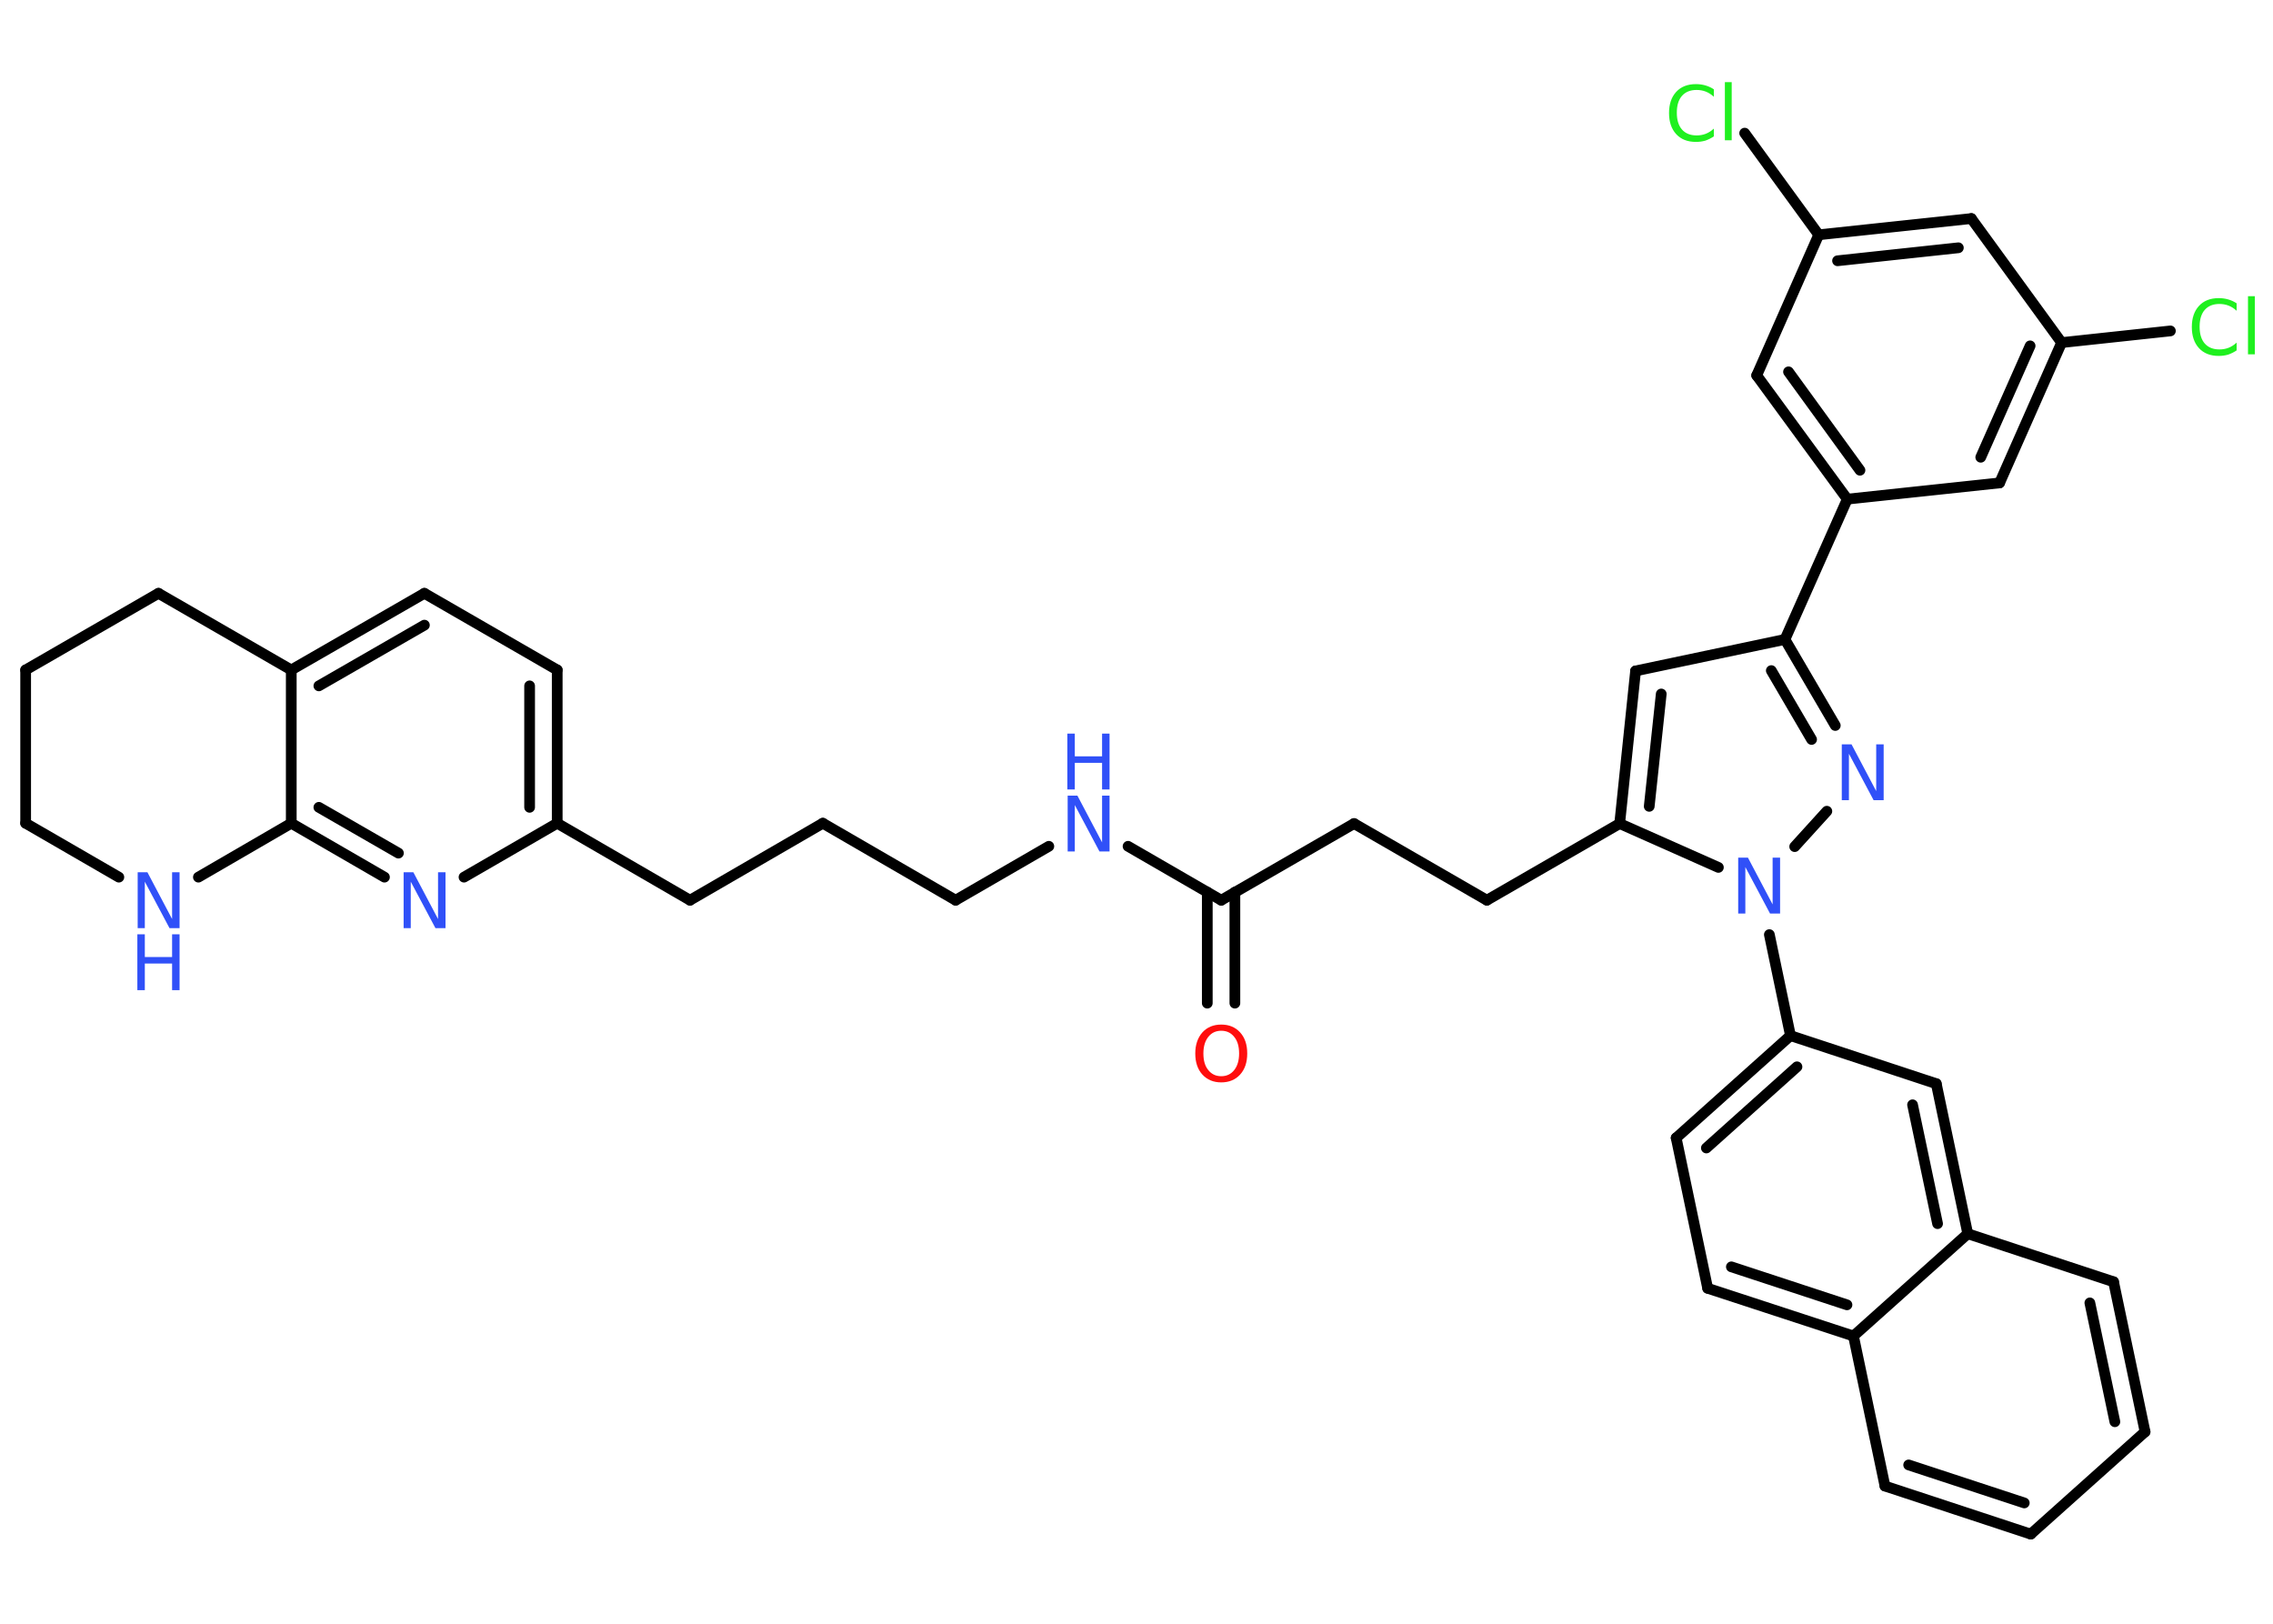 <?xml version='1.0' encoding='UTF-8'?>
<!DOCTYPE svg PUBLIC "-//W3C//DTD SVG 1.1//EN" "http://www.w3.org/Graphics/SVG/1.1/DTD/svg11.dtd">
<svg version='1.2' xmlns='http://www.w3.org/2000/svg' xmlns:xlink='http://www.w3.org/1999/xlink' width='70.0mm' height='50.0mm' viewBox='0 0 70.0 50.0'>
  <desc>Generated by the Chemistry Development Kit (http://github.com/cdk)</desc>
  <g stroke-linecap='round' stroke-linejoin='round' stroke='#000000' stroke-width='.33' fill='#3050F8'>
    <rect x='.0' y='.0' width='70.0' height='50.0' fill='#FFFFFF' stroke='none'/>
    <g id='mol1' class='mol'>
      <g id='mol1bnd1' class='bond'>
        <line x1='37.18' y1='30.89' x2='37.18' y2='27.47'/>
        <line x1='38.03' y1='30.89' x2='38.03' y2='27.47'/>
      </g>
      <line id='mol1bnd2' class='bond' x1='37.61' y1='27.72' x2='41.7' y2='25.36'/>
      <line id='mol1bnd3' class='bond' x1='41.7' y1='25.36' x2='45.79' y2='27.72'/>
      <line id='mol1bnd4' class='bond' x1='45.79' y1='27.72' x2='49.88' y2='25.36'/>
      <g id='mol1bnd5' class='bond'>
        <line x1='50.37' y1='20.66' x2='49.88' y2='25.36'/>
        <line x1='51.16' y1='21.37' x2='50.79' y2='24.83'/>
      </g>
      <line id='mol1bnd6' class='bond' x1='50.37' y1='20.66' x2='54.97' y2='19.69'/>
      <line id='mol1bnd7' class='bond' x1='54.97' y1='19.69' x2='56.89' y2='15.37'/>
      <g id='mol1bnd8' class='bond'>
        <line x1='54.1' y1='11.56' x2='56.89' y2='15.37'/>
        <line x1='55.08' y1='11.45' x2='57.28' y2='14.48'/>
      </g>
      <line id='mol1bnd9' class='bond' x1='54.1' y1='11.56' x2='56.01' y2='7.23'/>
      <line id='mol1bnd10' class='bond' x1='56.01' y1='7.23' x2='53.73' y2='4.1'/>
      <g id='mol1bnd11' class='bond'>
        <line x1='60.71' y1='6.73' x2='56.01' y2='7.23'/>
        <line x1='60.31' y1='7.63' x2='56.59' y2='8.03'/>
      </g>
      <line id='mol1bnd12' class='bond' x1='60.71' y1='6.73' x2='63.49' y2='10.55'/>
      <line id='mol1bnd13' class='bond' x1='63.49' y1='10.55' x2='66.84' y2='10.19'/>
      <g id='mol1bnd14' class='bond'>
        <line x1='61.58' y1='14.87' x2='63.49' y2='10.55'/>
        <line x1='61.0' y1='14.08' x2='62.52' y2='10.65'/>
      </g>
      <line id='mol1bnd15' class='bond' x1='56.89' y1='15.37' x2='61.58' y2='14.87'/>
      <g id='mol1bnd16' class='bond'>
        <line x1='56.52' y1='22.34' x2='54.97' y2='19.69'/>
        <line x1='55.79' y1='22.77' x2='54.55' y2='20.65'/>
      </g>
      <line id='mol1bnd17' class='bond' x1='56.26' y1='24.98' x2='55.27' y2='26.07'/>
      <line id='mol1bnd18' class='bond' x1='49.88' y1='25.36' x2='52.92' y2='26.71'/>
      <line id='mol1bnd19' class='bond' x1='54.49' y1='28.78' x2='55.14' y2='31.89'/>
      <g id='mol1bnd20' class='bond'>
        <line x1='55.14' y1='31.89' x2='51.62' y2='35.04'/>
        <line x1='55.34' y1='32.85' x2='52.55' y2='35.35'/>
      </g>
      <line id='mol1bnd21' class='bond' x1='51.62' y1='35.04' x2='52.59' y2='39.67'/>
      <g id='mol1bnd22' class='bond'>
        <line x1='52.59' y1='39.67' x2='57.08' y2='41.14'/>
        <line x1='53.32' y1='39.01' x2='56.88' y2='40.18'/>
      </g>
      <line id='mol1bnd23' class='bond' x1='57.08' y1='41.14' x2='58.05' y2='45.76'/>
      <g id='mol1bnd24' class='bond'>
        <line x1='58.05' y1='45.76' x2='62.54' y2='47.24'/>
        <line x1='58.78' y1='45.11' x2='62.34' y2='46.28'/>
      </g>
      <line id='mol1bnd25' class='bond' x1='62.54' y1='47.24' x2='66.06' y2='44.09'/>
      <g id='mol1bnd26' class='bond'>
        <line x1='66.06' y1='44.09' x2='65.09' y2='39.47'/>
        <line x1='65.13' y1='43.78' x2='64.36' y2='40.12'/>
      </g>
      <line id='mol1bnd27' class='bond' x1='65.09' y1='39.47' x2='60.6' y2='37.99'/>
      <line id='mol1bnd28' class='bond' x1='57.08' y1='41.14' x2='60.6' y2='37.99'/>
      <g id='mol1bnd29' class='bond'>
        <line x1='60.6' y1='37.99' x2='59.63' y2='33.37'/>
        <line x1='59.67' y1='37.68' x2='58.9' y2='34.02'/>
      </g>
      <line id='mol1bnd30' class='bond' x1='55.14' y1='31.89' x2='59.63' y2='33.37'/>
      <line id='mol1bnd31' class='bond' x1='37.61' y1='27.72' x2='34.74' y2='26.06'/>
      <line id='mol1bnd32' class='bond' x1='32.3' y1='26.06' x2='29.43' y2='27.72'/>
      <line id='mol1bnd33' class='bond' x1='29.43' y1='27.72' x2='25.34' y2='25.35'/>
      <line id='mol1bnd34' class='bond' x1='25.34' y1='25.35' x2='21.25' y2='27.72'/>
      <line id='mol1bnd35' class='bond' x1='21.25' y1='27.72' x2='17.16' y2='25.35'/>
      <g id='mol1bnd36' class='bond'>
        <line x1='17.16' y1='25.35' x2='17.16' y2='20.63'/>
        <line x1='16.31' y1='24.86' x2='16.31' y2='21.12'/>
      </g>
      <line id='mol1bnd37' class='bond' x1='17.16' y1='20.63' x2='13.07' y2='18.27'/>
      <g id='mol1bnd38' class='bond'>
        <line x1='13.07' y1='18.27' x2='8.97' y2='20.63'/>
        <line x1='13.07' y1='19.25' x2='9.82' y2='21.12'/>
      </g>
      <line id='mol1bnd39' class='bond' x1='8.97' y1='20.63' x2='8.97' y2='25.35'/>
      <g id='mol1bnd40' class='bond'>
        <line x1='8.97' y1='25.35' x2='11.84' y2='27.01'/>
        <line x1='9.82' y1='24.86' x2='12.27' y2='26.27'/>
      </g>
      <line id='mol1bnd41' class='bond' x1='17.16' y1='25.35' x2='14.29' y2='27.01'/>
      <line id='mol1bnd42' class='bond' x1='8.97' y1='25.35' x2='6.11' y2='27.01'/>
      <line id='mol1bnd43' class='bond' x1='3.66' y1='27.01' x2='.79' y2='25.35'/>
      <line id='mol1bnd44' class='bond' x1='.79' y1='25.35' x2='.79' y2='20.63'/>
      <line id='mol1bnd45' class='bond' x1='.79' y1='20.63' x2='4.88' y2='18.27'/>
      <line id='mol1bnd46' class='bond' x1='8.97' y1='20.63' x2='4.88' y2='18.27'/>
      <path id='mol1atm1' class='atom' d='M37.61 31.74q-.25 .0 -.4 .19q-.15 .19 -.15 .51q.0 .33 .15 .51q.15 .19 .4 .19q.25 .0 .4 -.19q.15 -.19 .15 -.51q.0 -.33 -.15 -.51q-.15 -.19 -.4 -.19zM37.61 31.55q.36 .0 .58 .24q.22 .24 .22 .65q.0 .41 -.22 .65q-.22 .24 -.58 .24q-.36 .0 -.58 -.24q-.22 -.24 -.22 -.65q.0 -.4 .22 -.65q.22 -.24 .58 -.24z' stroke='none' fill='#FF0D0D'/>
      <path id='mol1atm11' class='atom' d='M52.78 2.73v.25q-.12 -.11 -.25 -.16q-.13 -.05 -.28 -.05q-.29 .0 -.45 .18q-.16 .18 -.16 .52q.0 .34 .16 .52q.16 .18 .45 .18q.15 .0 .28 -.05q.13 -.05 .25 -.16v.24q-.12 .08 -.26 .13q-.14 .04 -.29 .04q-.39 .0 -.61 -.24q-.22 -.24 -.22 -.65q.0 -.41 .22 -.65q.22 -.24 .61 -.24q.15 .0 .29 .04q.14 .04 .26 .12zM53.12 2.53h.21v1.79h-.21v-1.79z' stroke='none' fill='#1FF01F'/>
      <path id='mol1atm14' class='atom' d='M68.88 9.32v.25q-.12 -.11 -.25 -.16q-.13 -.05 -.28 -.05q-.29 .0 -.45 .18q-.16 .18 -.16 .52q.0 .34 .16 .52q.16 .18 .45 .18q.15 .0 .28 -.05q.13 -.05 .25 -.16v.24q-.12 .08 -.26 .13q-.14 .04 -.29 .04q-.39 .0 -.61 -.24q-.22 -.24 -.22 -.65q.0 -.41 .22 -.65q.22 -.24 .61 -.24q.15 .0 .29 .04q.14 .04 .26 .12zM69.23 9.12h.21v1.79h-.21v-1.79z' stroke='none' fill='#1FF01F'/>
      <path id='mol1atm16' class='atom' d='M56.71 22.92h.31l.76 1.44v-1.44h.23v1.72h-.31l-.76 -1.43v1.43h-.22v-1.72z' stroke='none'/>
      <path id='mol1atm17' class='atom' d='M53.52 26.41h.31l.76 1.44v-1.44h.23v1.72h-.31l-.76 -1.43v1.43h-.22v-1.72z' stroke='none'/>
      <g id='mol1atm28' class='atom'>
        <path d='M32.87 24.5h.31l.76 1.44v-1.44h.23v1.72h-.31l-.76 -1.43v1.43h-.22v-1.72z' stroke='none'/>
        <path d='M32.87 22.59h.23v.7h.84v-.7h.23v1.72h-.23v-.82h-.84v.82h-.23v-1.72z' stroke='none'/>
      </g>
      <path id='mol1atm37' class='atom' d='M12.42 26.86h.31l.76 1.44v-1.44h.23v1.72h-.31l-.76 -1.43v1.43h-.22v-1.72z' stroke='none'/>
      <g id='mol1atm38' class='atom'>
        <path d='M4.23 26.86h.31l.76 1.44v-1.44h.23v1.72h-.31l-.76 -1.43v1.43h-.22v-1.72z' stroke='none'/>
        <path d='M4.23 28.77h.23v.7h.84v-.7h.23v1.72h-.23v-.82h-.84v.82h-.23v-1.72z' stroke='none'/>
      </g>
    </g>
  </g>
</svg>
